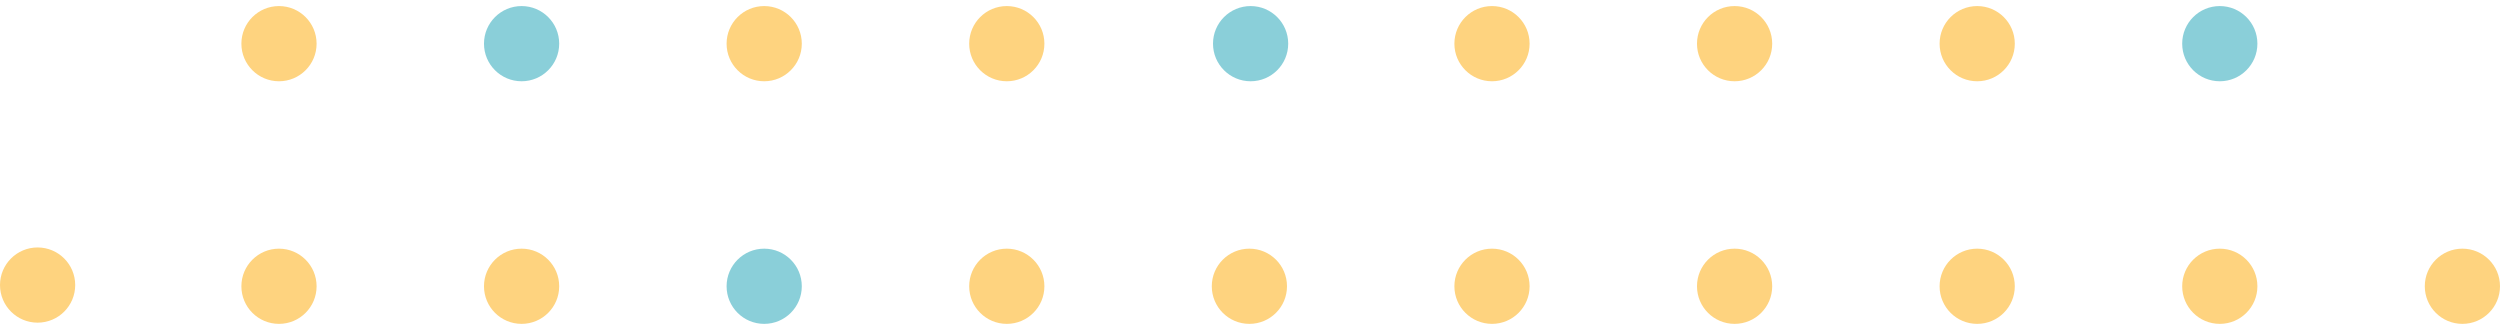 <?xml version="1.0" encoding="utf-8"?>
<!-- Generator: Adobe Illustrator 19.0.0, SVG Export Plug-In . SVG Version: 6.00 Build 0)  -->
<svg version="1.1" id="Layer_1" xmlns="http://www.w3.org/2000/svg" xmlns:xlink="http://www.w3.org/1999/xlink" x="0px" y="0px"
	 viewBox="0 0 206.1 27" style="enable-background:new 0 0 206.1 27;" xml:space="preserve">
<style type="text/css">
	.st0{fill:#FED37F;}
	.st1{fill:#8ACFD9;}
</style>
<circle id="XMLID_6_" class="st0" cx="3.1" cy="23.5" r="3.1"/>
<circle id="XMLID_7_" class="st0" cx="23" cy="3.6" r="3.1"/>
<circle id="XMLID_9_" class="st1" cx="43" cy="3.6" r="3.1"/>
<circle id="XMLID_10_" class="st0" cx="63" cy="3.6" r="3.1"/>
<circle id="XMLID_11_" class="st0" cx="83" cy="3.6" r="3.1"/>
<circle id="XMLID_12_" class="st1" cx="103.1" cy="3.6" r="3.1"/>
<circle id="XMLID_13_" class="st0" cx="123" cy="3.6" r="3.1"/>
<circle id="XMLID_14_" class="st0" cx="143" cy="3.6" r="3.1"/>
<circle id="XMLID_15_" class="st0" cx="163" cy="3.6" r="3.1"/>
<circle id="XMLID_16_" class="st1" cx="183" cy="3.6" r="3.1"/>
<circle id="XMLID_17_" class="st0" cx="43" cy="23.6" r="3.1"/>
<circle id="XMLID_8_" class="st0" cx="23" cy="23.6" r="3.1"/>
<circle id="XMLID_18_" class="st1" cx="63" cy="23.6" r="3.1"/>
<circle id="XMLID_19_" class="st0" cx="83" cy="23.6" r="3.1"/>
<circle id="XMLID_20_" class="st0" cx="103" cy="23.6" r="3.1"/>
<circle id="XMLID_21_" class="st0" cx="123" cy="23.6" r="3.1"/>
<circle id="XMLID_22_" class="st0" cx="143" cy="23.6" r="3.1"/>
<circle id="XMLID_23_" class="st0" cx="163" cy="23.6" r="3.1"/>
<circle id="XMLID_24_" class="st0" cx="183" cy="23.6" r="3.1"/>
<circle id="XMLID_25_" class="st0" cx="203" cy="23.6" r="3.1"/>
</svg>
